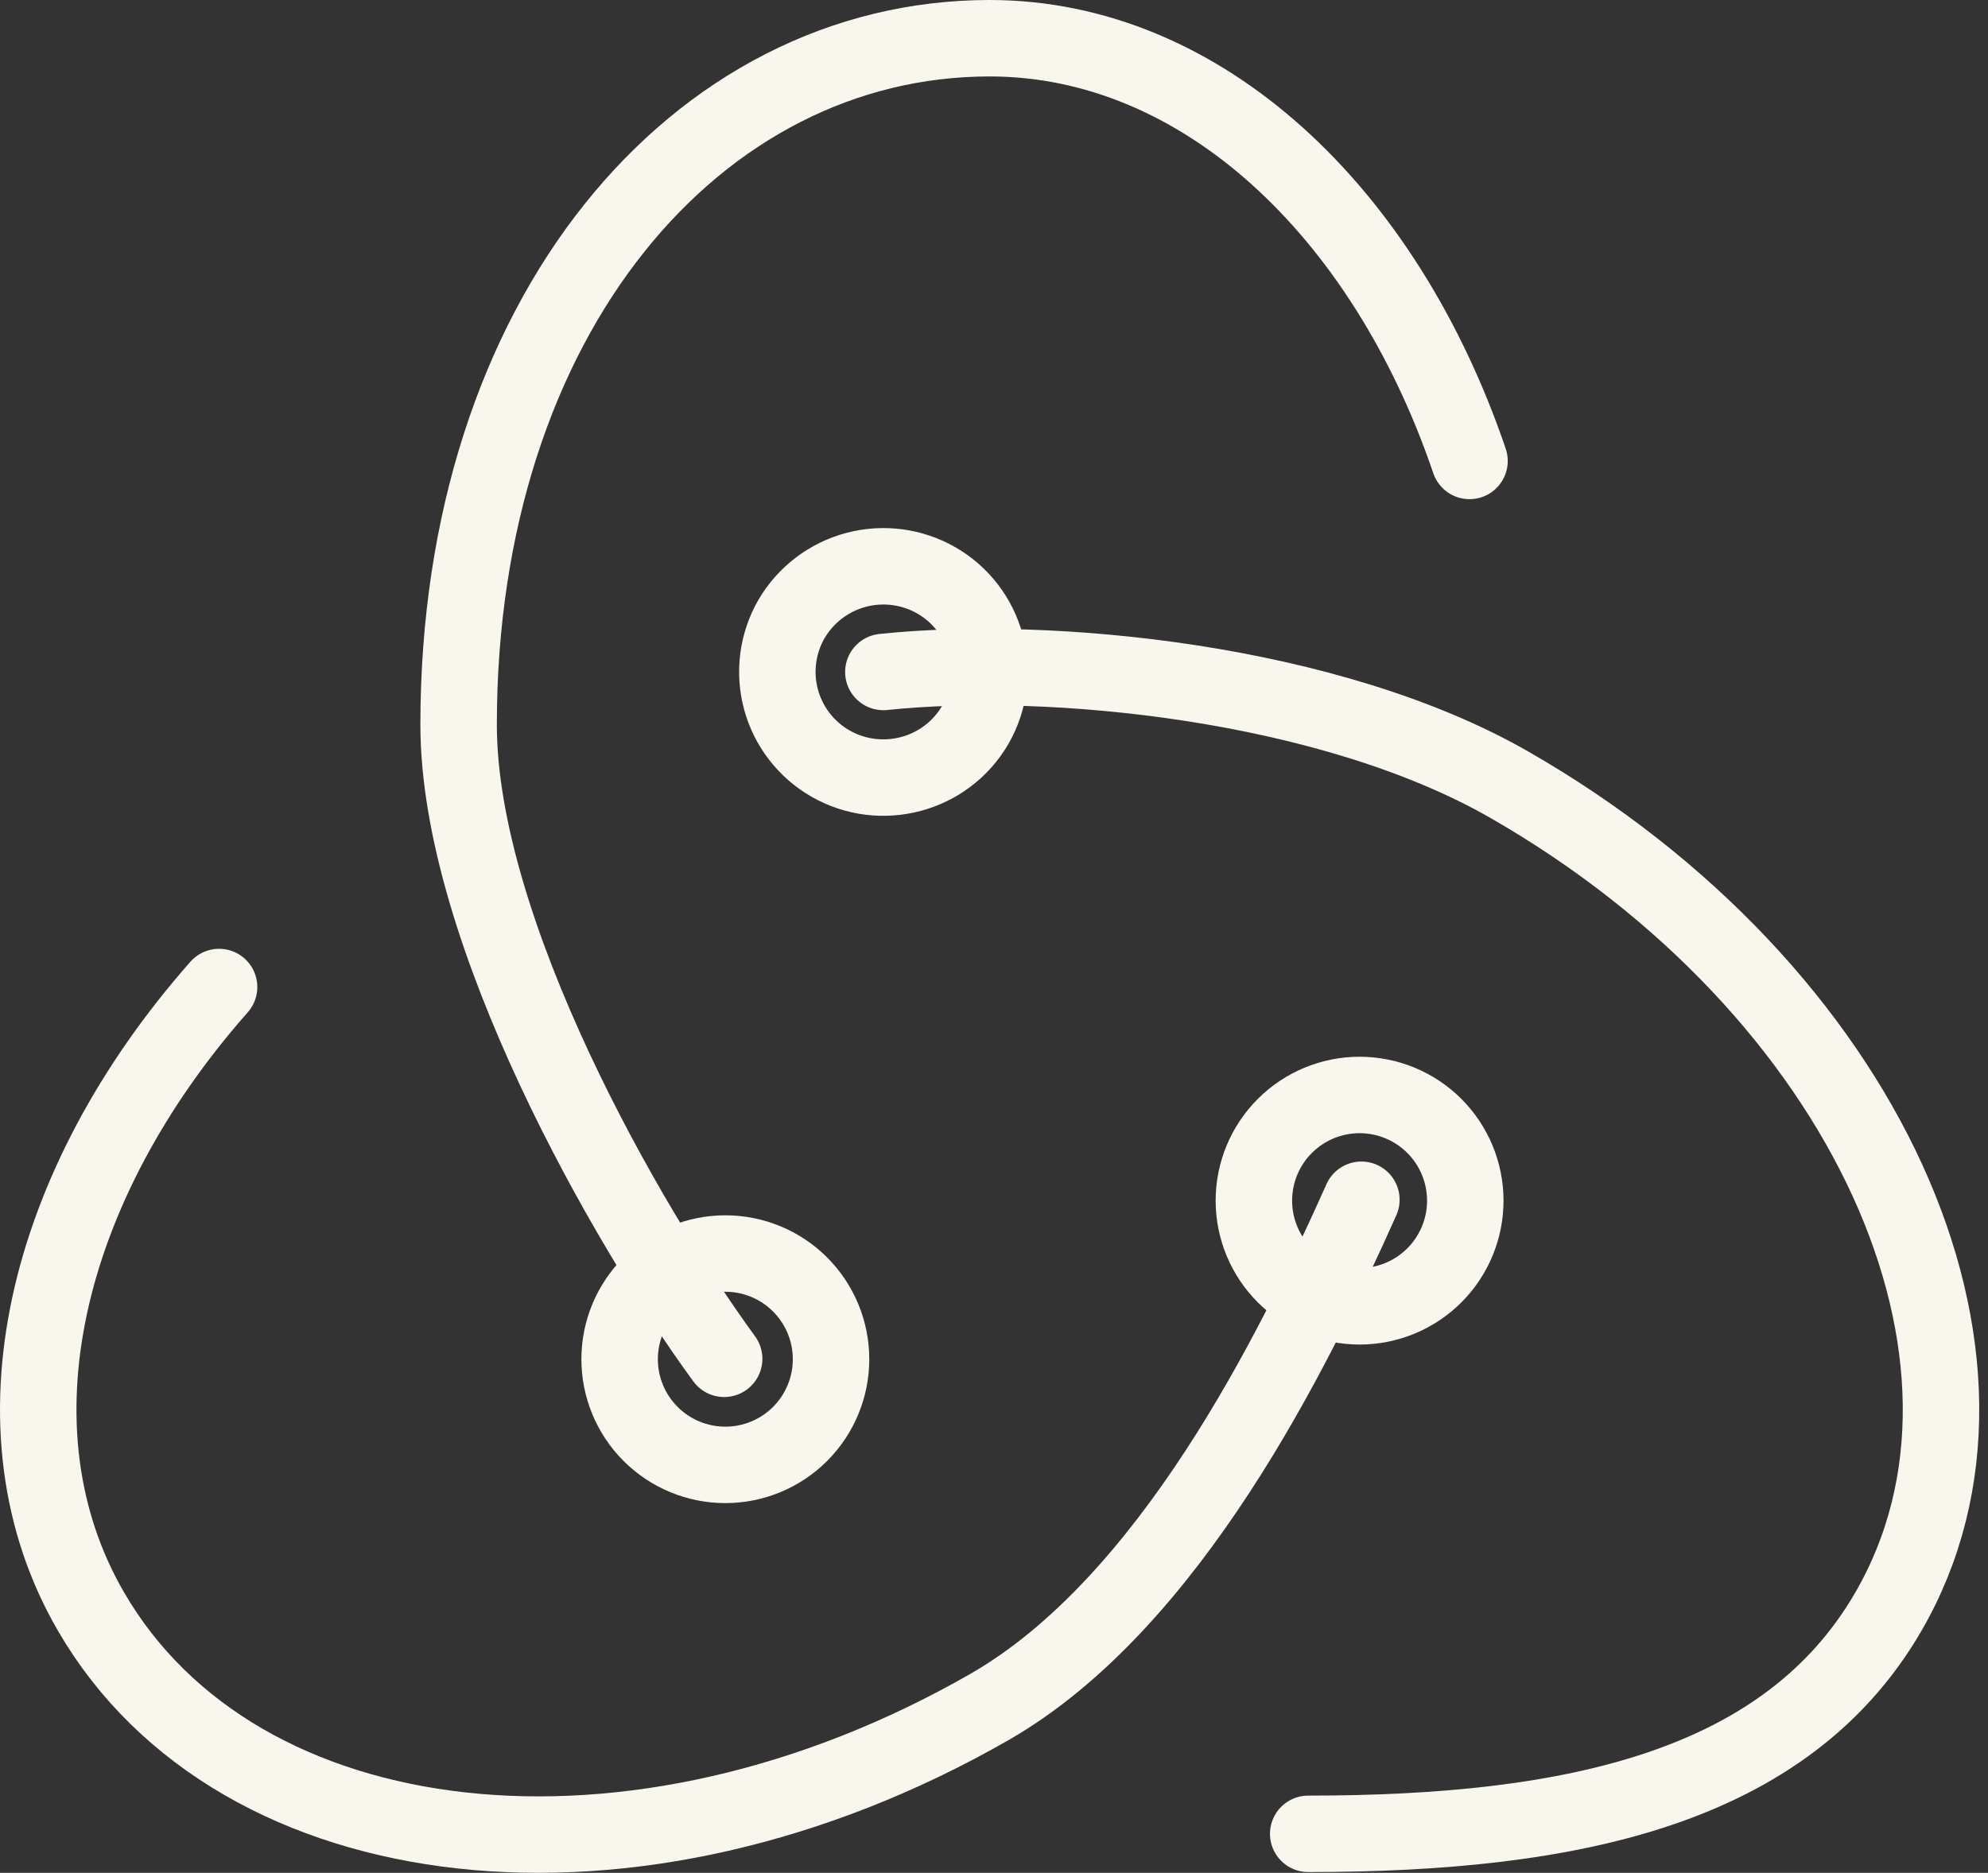 <svg width="104" height="98" viewBox="0 0 104 98" fill="none" xmlns="http://www.w3.org/2000/svg">
<rect x="0" y="0" width="104" height="98" fill="#333333" stroke="none"/>
<path d="M76.876 24.12C72.425 11.042 62.852 2 51.77 2C36.429 2 23.992 16.555 23.992 37.923C23.992 48.74 32.741 64.064 37.884 71.103" stroke="#F9F6EE" stroke-width="4" stroke-linecap="round" stroke-linejoin="round"/>
<path d="M11.461 51.648C2.304 62.028 -0.782 74.792 4.765 84.337C12.435 97.553 33.178 99.992 51.776 89.314C61.193 83.9 67.674 70.722 71.219 62.78" stroke="#F9F6EE" stroke-width="4" stroke-linecap="round" stroke-linejoin="round"/>
<path d="M68.438 95.96C82.324 95.96 93.45 93.538 98.781 84.347C106.451 71.13 97.592 51.759 78.989 41.08C69.577 35.666 54.895 34.251 46.212 35.163" stroke="#F9F6EE" stroke-width="4" stroke-linecap="round" stroke-linejoin="round"/>
<path d="M43.436 39.949C46.091 41.475 49.492 40.568 51.023 37.925C51.755 36.654 51.952 35.146 51.571 33.73C51.19 32.315 50.264 31.109 48.994 30.376C47.718 29.641 46.203 29.441 44.78 29.821C43.357 30.2 42.142 31.128 41.401 32.4C40.671 33.671 40.475 35.18 40.856 36.596C41.238 38.011 42.166 39.217 43.436 39.949Z" stroke="#F9F6EE" stroke-width="4" stroke-linecap="round" stroke-linejoin="round"/>
<path d="M32.415 71.124C32.415 72.591 32.998 73.997 34.035 75.034C35.072 76.071 36.479 76.654 37.945 76.654C39.412 76.654 40.819 76.071 41.856 75.034C42.893 73.997 43.475 72.591 43.475 71.124C43.475 69.657 42.893 68.251 41.856 67.213C40.819 66.176 39.412 65.594 37.945 65.594C36.479 65.594 35.072 66.176 34.035 67.213C32.998 68.251 32.415 69.657 32.415 71.124Z" stroke="#F9F6EE" stroke-width="4" stroke-linecap="round" stroke-linejoin="round"/>
<path d="M65.595 62.827C65.595 64.294 66.178 65.7 67.215 66.737C68.252 67.774 69.659 68.357 71.125 68.357C72.592 68.357 73.999 67.774 75.036 66.737C76.073 65.7 76.655 64.294 76.655 62.827C76.655 61.36 76.073 59.954 75.036 58.917C73.999 57.88 72.592 57.297 71.125 57.297C69.659 57.297 68.252 57.88 67.215 58.917C66.178 59.954 65.595 61.36 65.595 62.827Z" stroke="#F9F6EE" stroke-width="4" stroke-linecap="round" stroke-linejoin="round"/>
</svg>

